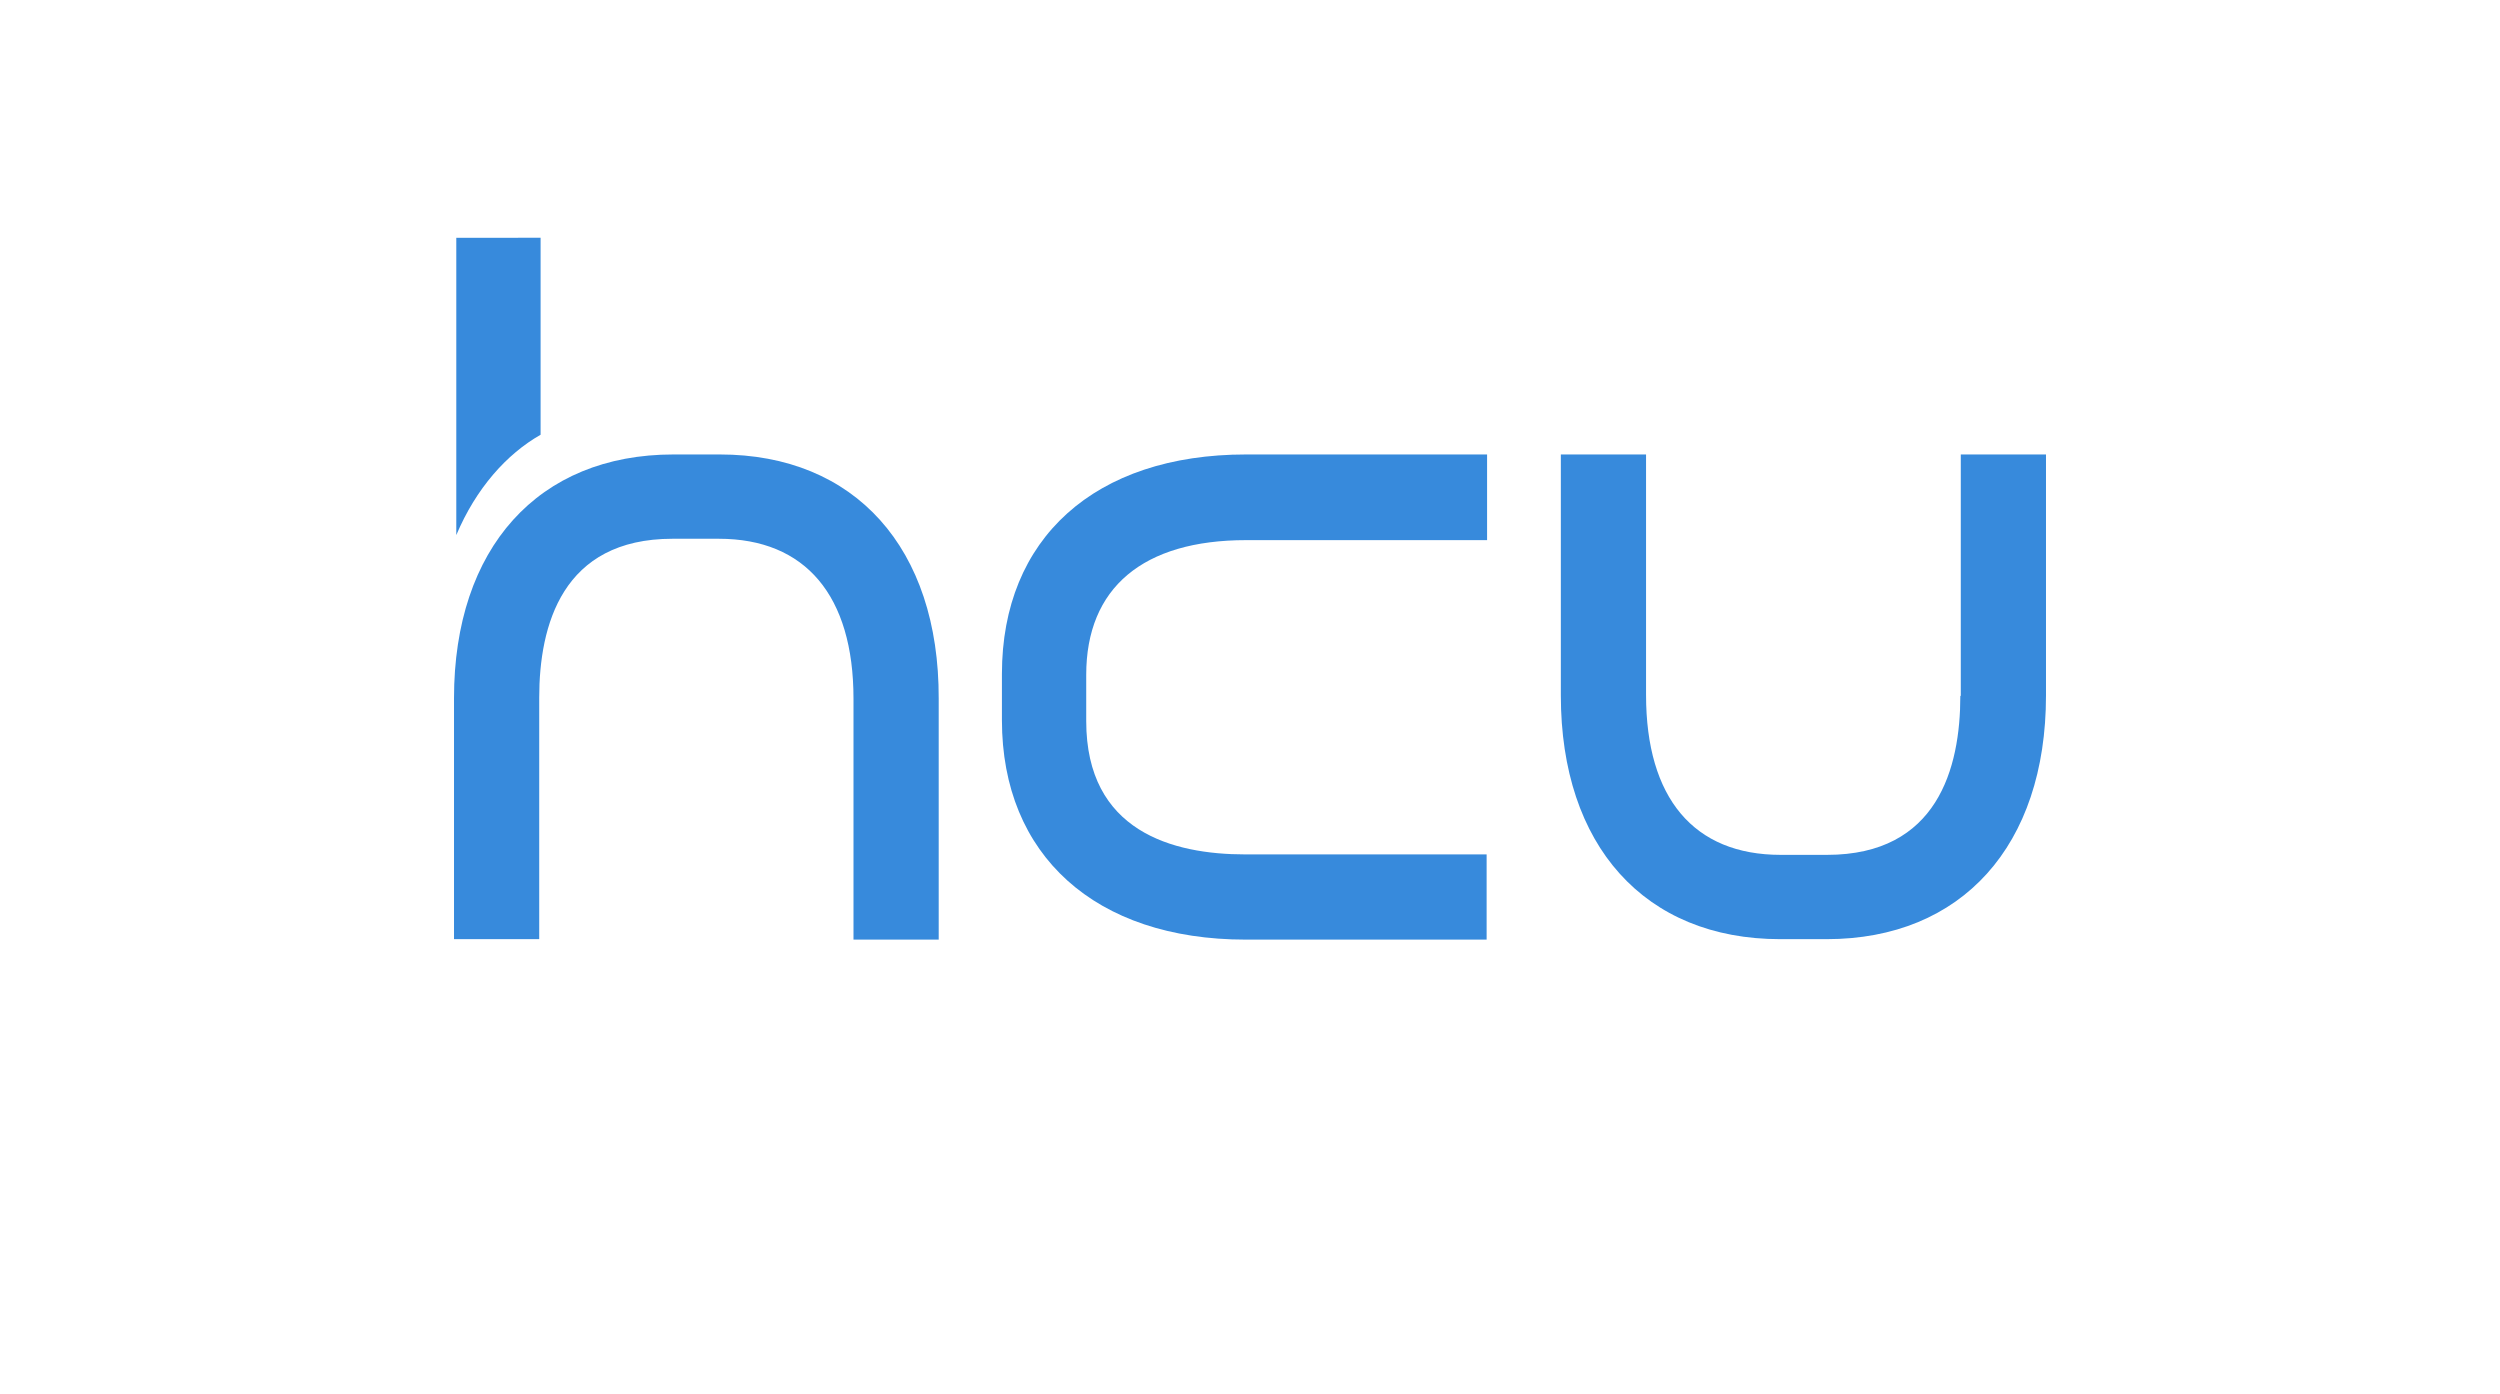 <?xml version="1.0" encoding="utf-8"?>
<!-- Generator: Adobe Illustrator 23.0.6, SVG Export Plug-In . SVG Version: 6.00 Build 0)  -->
<svg version="1.1" id="Ebene_1" xmlns="http://www.w3.org/2000/svg" xmlns:xlink="http://www.w3.org/1999/xlink" x="0px" y="0px"
	 viewBox="0 0 54.57 30.42" style="enable-background:new 0 0 54.57 30.42;" xml:space="preserve">
<style type="text/css">
	.st0{fill:#378ADC;}
</style>
<g>
	<path class="st0" d="M42.79,15.19c0,1.58-0.5,3.47-2.91,3.47h-1.01c-1.9,0-2.94-1.24-2.94-3.49V9.92h-1.86v5.26
		c0,3.28,1.83,5.32,4.79,5.32h1.01c2.95,0,4.79-2.04,4.79-5.32V9.92h-1.86V15.19z"/>
	<path class="st0" d="M21.87,14.71v1.01c0,2.95,2.04,4.79,5.32,4.79h5.26v-1.86h-5.27c-1.58,0-3.47-0.5-3.47-2.91v-1.01
		c0-1.9,1.24-2.94,3.49-2.94h5.26V9.92h-5.26C23.9,9.92,21.87,11.75,21.87,14.71z"/>
	<path class="st0" d="M15.71,9.92h-1.01c-2.95,0-4.79,2.04-4.79,5.32v5.26h1.86v-5.27c0-1.58,0.5-3.47,2.91-3.47h1.01
		c1.89,0,2.94,1.24,2.94,3.49v5.26h1.86v-5.26C20.5,11.96,18.66,9.92,15.71,9.92z"/>
	<path class="st0" d="M11.8,9.49v-4.3H9.96v6.49C10.39,10.66,11.06,9.91,11.8,9.49z"/>
</g>
</svg>
